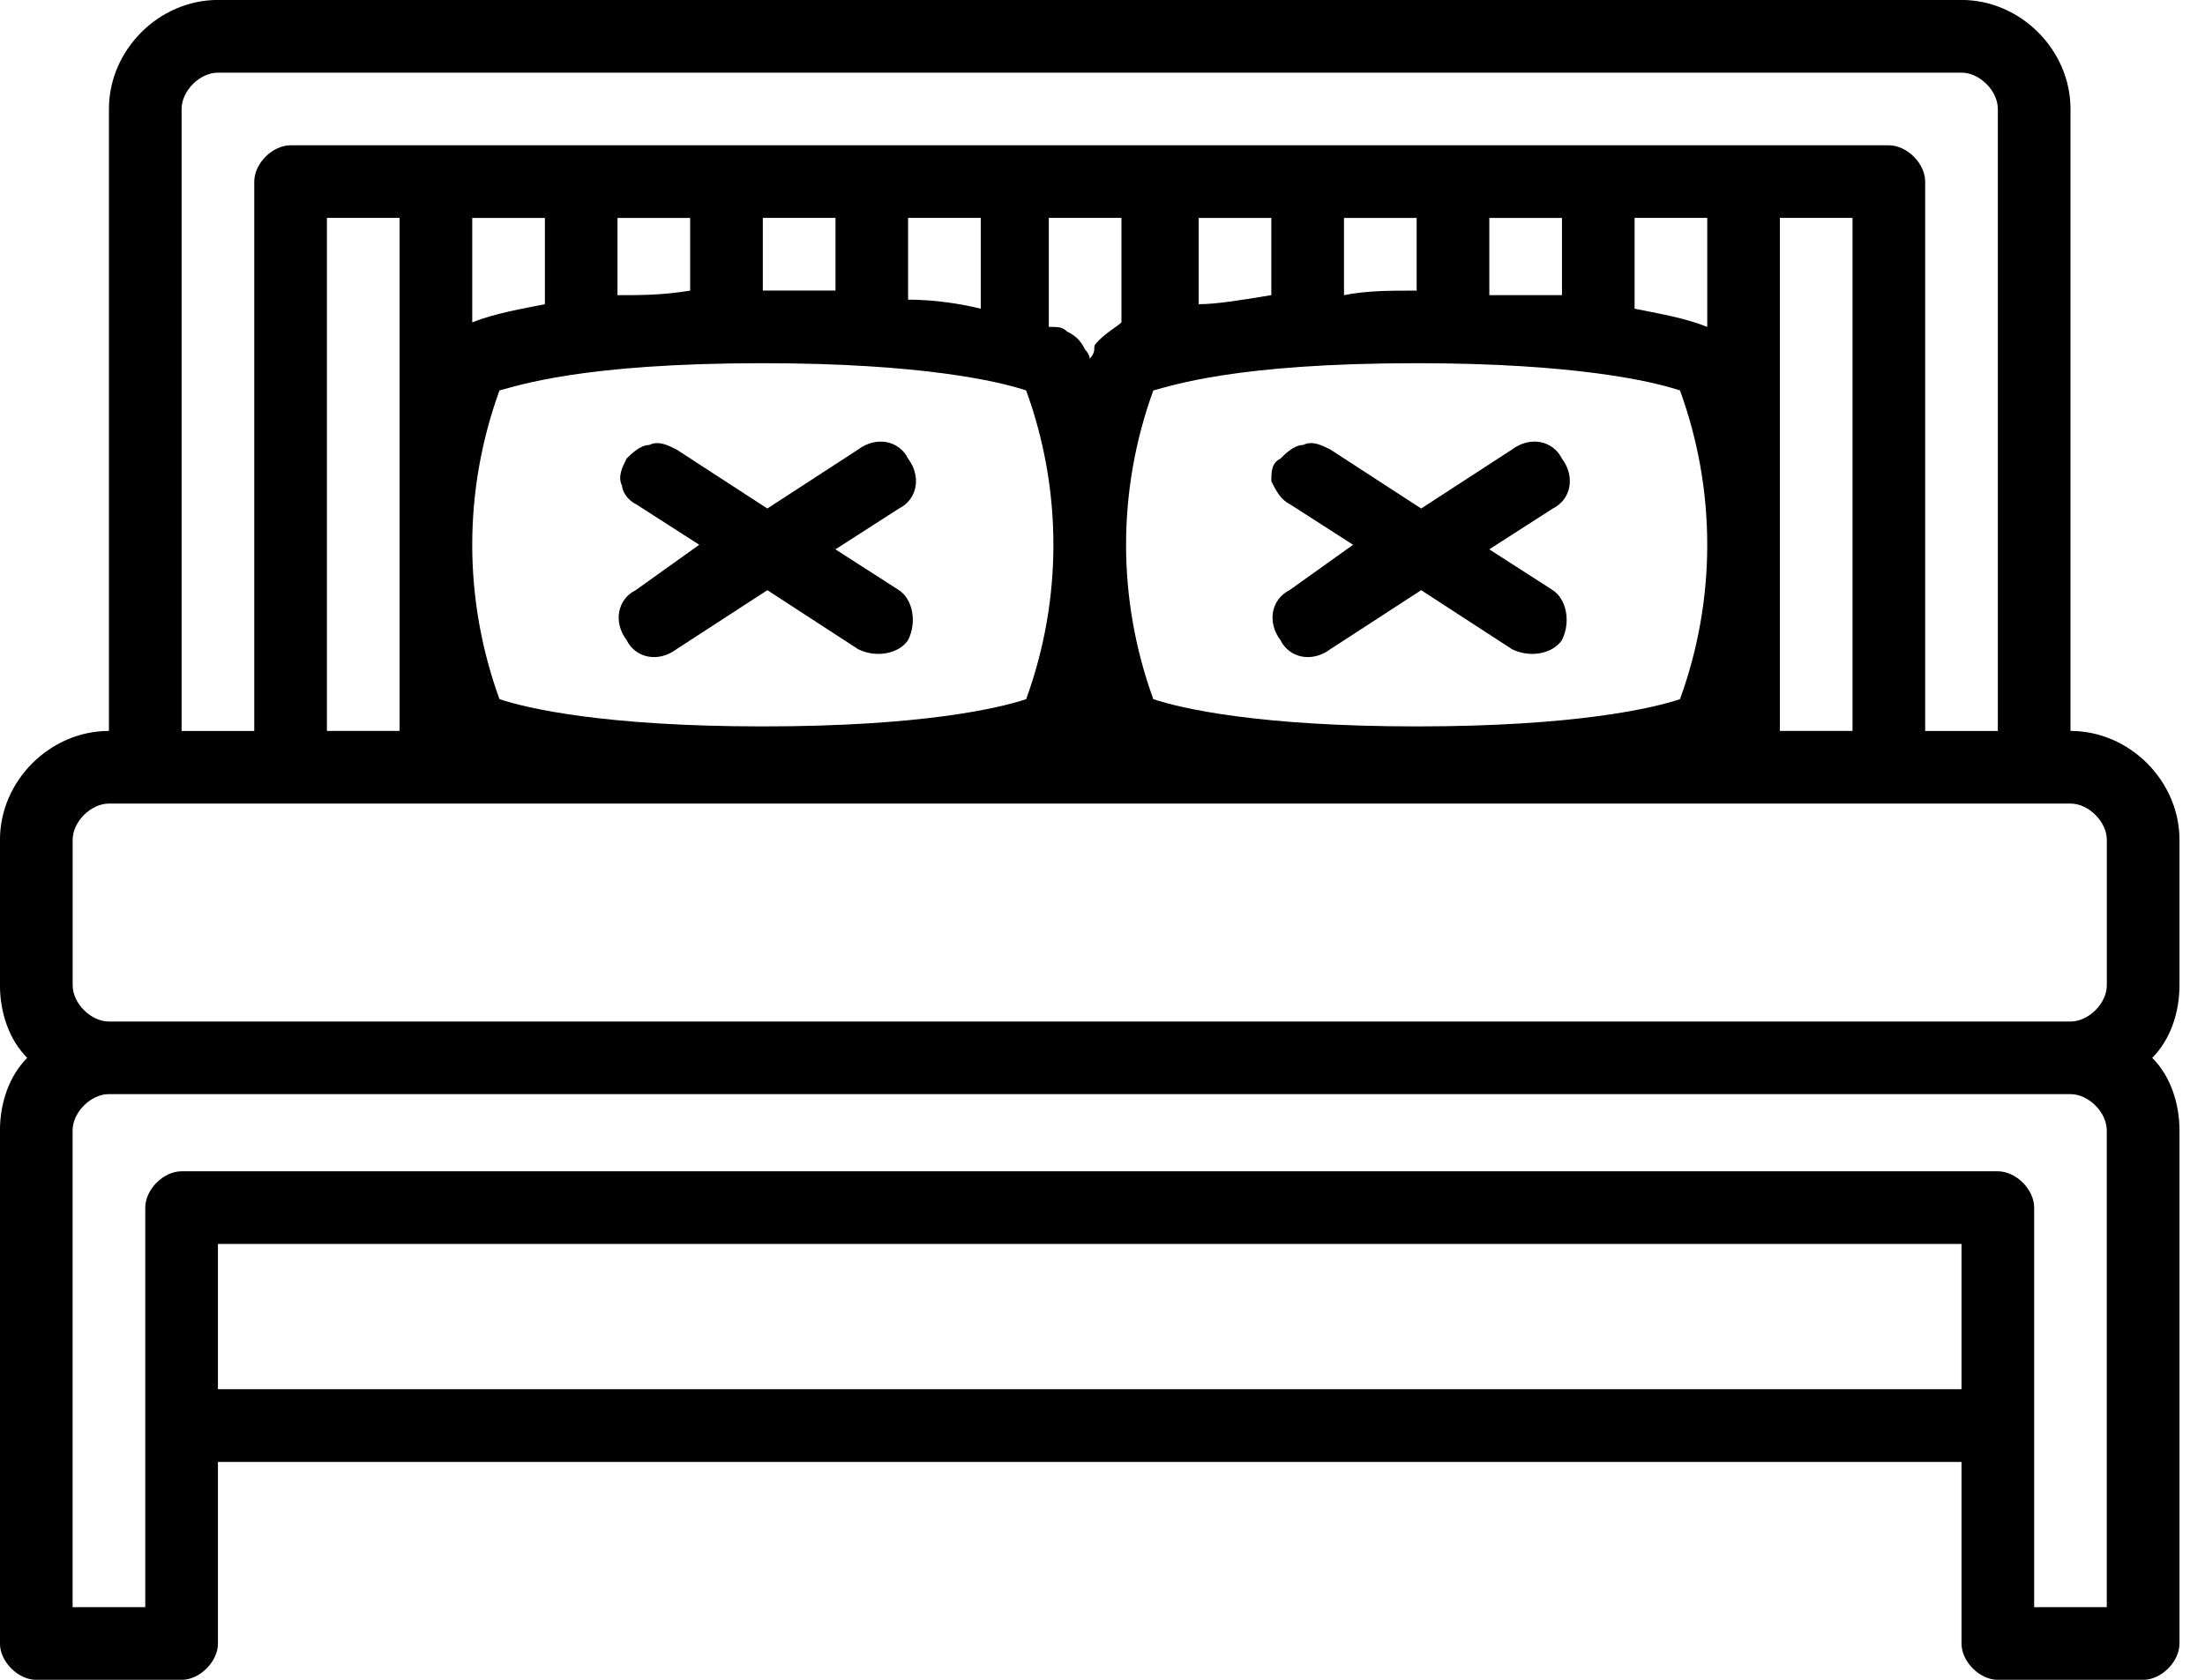 <!-- Generated by IcoMoon.io -->
<svg version="1.1" xmlns="http://www.w3.org/2000/svg" width="42" height="32" viewBox="0 0 42 32">
<title>bed</title>
<path d="M41.514 16c0-1.124-0.951-2.076-2.076-2.076v-11.849c0-1.124-0.951-2.076-2.076-2.076h-33.211c-1.124 0-2.076 0.951-2.076 2.076v11.849c-1.124 0-2.076 0.951-2.076 2.076v2.768c0 0.519 0.173 1.038 0.519 1.384-0.346 0.346-0.519 0.865-0.519 1.384v9.773c0 0.346 0.346 0.692 0.692 0.692h2.768c0.346 0 0.692-0.346 0.692-0.692v-3.459h33.211v3.459c0 0.346 0.346 0.692 0.692 0.692h2.768c0.346 0 0.692-0.346 0.692-0.692v-9.773c0-0.519-0.173-1.038-0.519-1.384 0.346-0.346 0.519-0.865 0.519-1.384v-2.768zM3.459 2.076c0-0.346 0.346-0.692 0.692-0.692h33.211c0.346 0 0.692 0.346 0.692 0.692v11.849h-1.384v-10.465c0-0.346-0.346-0.692-0.692-0.692h-30.443c-0.346 0-0.692 0.346-0.692 0.692v10.465h-1.384v-11.849zM35.286 4.151v9.773h-1.384v-9.773h1.384zM21.968 7.438c0.346-0.087 1.557-0.519 5.016-0.519 3.027 0 4.497 0.346 5.016 0.519 0.692 1.903 0.692 3.978 0 5.881-0.519 0.173-1.989 0.519-5.016 0.519s-4.497-0.346-5.016-0.519c-0.692-1.903-0.692-3.978 0-5.881zM20.93 6.487c-0.087 0.087-0.087 0.087-0.087 0.173 0 0 0 0.087-0.087 0.173 0-0.087-0.087-0.173-0.087-0.173-0.087-0.173-0.173-0.259-0.346-0.346-0.087-0.087-0.173-0.087-0.346-0.087v-2.076h1.384v1.989c-0.087 0.087-0.259 0.173-0.432 0.346zM22.832 5.795v-1.643h1.384v1.47c-0.519 0.087-1.038 0.173-1.384 0.173zM25.6 5.622v-1.47h1.384v1.384c-0.519 0-0.951 0-1.384 0.087zM28.368 5.622v-1.47h1.384v1.47c-0.432 0-0.865 0-1.384 0zM31.135 5.881v-1.73h1.384v2.076c-0.432-0.173-0.951-0.259-1.384-0.346zM9.514 7.438c0.346-0.087 1.557-0.519 5.016-0.519 3.027 0 4.497 0.346 5.016 0.519 0.692 1.903 0.692 3.978 0 5.881-0.519 0.173-1.989 0.519-5.016 0.519s-4.497-0.346-5.016-0.519c-0.692-1.903-0.692-3.978 0-5.881zM8.995 6.141v-1.989h1.384v1.643c-0.432 0.087-0.951 0.173-1.384 0.346zM11.762 5.622v0-1.47h1.384v1.384c-0.519 0.087-0.951 0.087-1.384 0.087zM14.53 5.535v0-1.384h1.384v1.384c-0.432 0-0.865 0-1.384 0zM17.297 5.708v0-1.557h1.384v1.73c-0.346-0.087-0.865-0.173-1.384-0.173zM7.611 4.151v9.773h-1.384v-9.773h1.384zM37.362 26.465h-33.211v-2.768h33.211v2.768zM40.13 30.616h-1.384v-7.611c0-0.346-0.346-0.692-0.692-0.692h-34.595c-0.346 0-0.692 0.346-0.692 0.692v7.611h-1.384v-9.081c0-0.346 0.346-0.692 0.692-0.692h37.362c0.346 0 0.692 0.346 0.692 0.692v9.081zM40.13 18.768c0 0.346-0.346 0.692-0.692 0.692h-37.362c-0.346 0-0.692-0.346-0.692-0.692v-2.768c0-0.346 0.346-0.692 0.692-0.692h37.362c0.346 0 0.692 0.346 0.692 0.692v2.768zM12.108 9.6l1.211 0.778-1.211 0.865c-0.346 0.173-0.432 0.605-0.173 0.951 0.173 0.346 0.605 0.432 0.951 0.173l1.73-1.124 1.73 1.124c0.346 0.173 0.778 0.086 0.951-0.173 0.173-0.346 0.087-0.778-0.173-0.951l-1.211-0.778 1.211-0.778c0.346-0.173 0.432-0.605 0.173-0.951-0.173-0.346-0.605-0.432-0.951-0.173l-1.73 1.124-1.73-1.124c-0.173-0.086-0.346-0.173-0.519-0.086-0.173 0-0.346 0.173-0.432 0.259-0.086 0.173-0.173 0.346-0.086 0.519 0 0.086 0.086 0.259 0.259 0.346zM24.562 9.6l1.211 0.778-1.211 0.865c-0.346 0.173-0.432 0.605-0.173 0.951 0.173 0.346 0.605 0.432 0.951 0.173l1.73-1.124 1.73 1.124c0.346 0.173 0.778 0.086 0.951-0.173 0.173-0.346 0.087-0.778-0.173-0.951l-1.211-0.778 1.211-0.778c0.346-0.173 0.432-0.605 0.173-0.951-0.173-0.346-0.605-0.432-0.951-0.173l-1.73 1.124-1.73-1.124c-0.173-0.086-0.346-0.173-0.519-0.086-0.173 0-0.346 0.173-0.432 0.259-0.173 0.086-0.173 0.259-0.173 0.432 0.087 0.173 0.173 0.346 0.346 0.432z"></path>
</svg>
